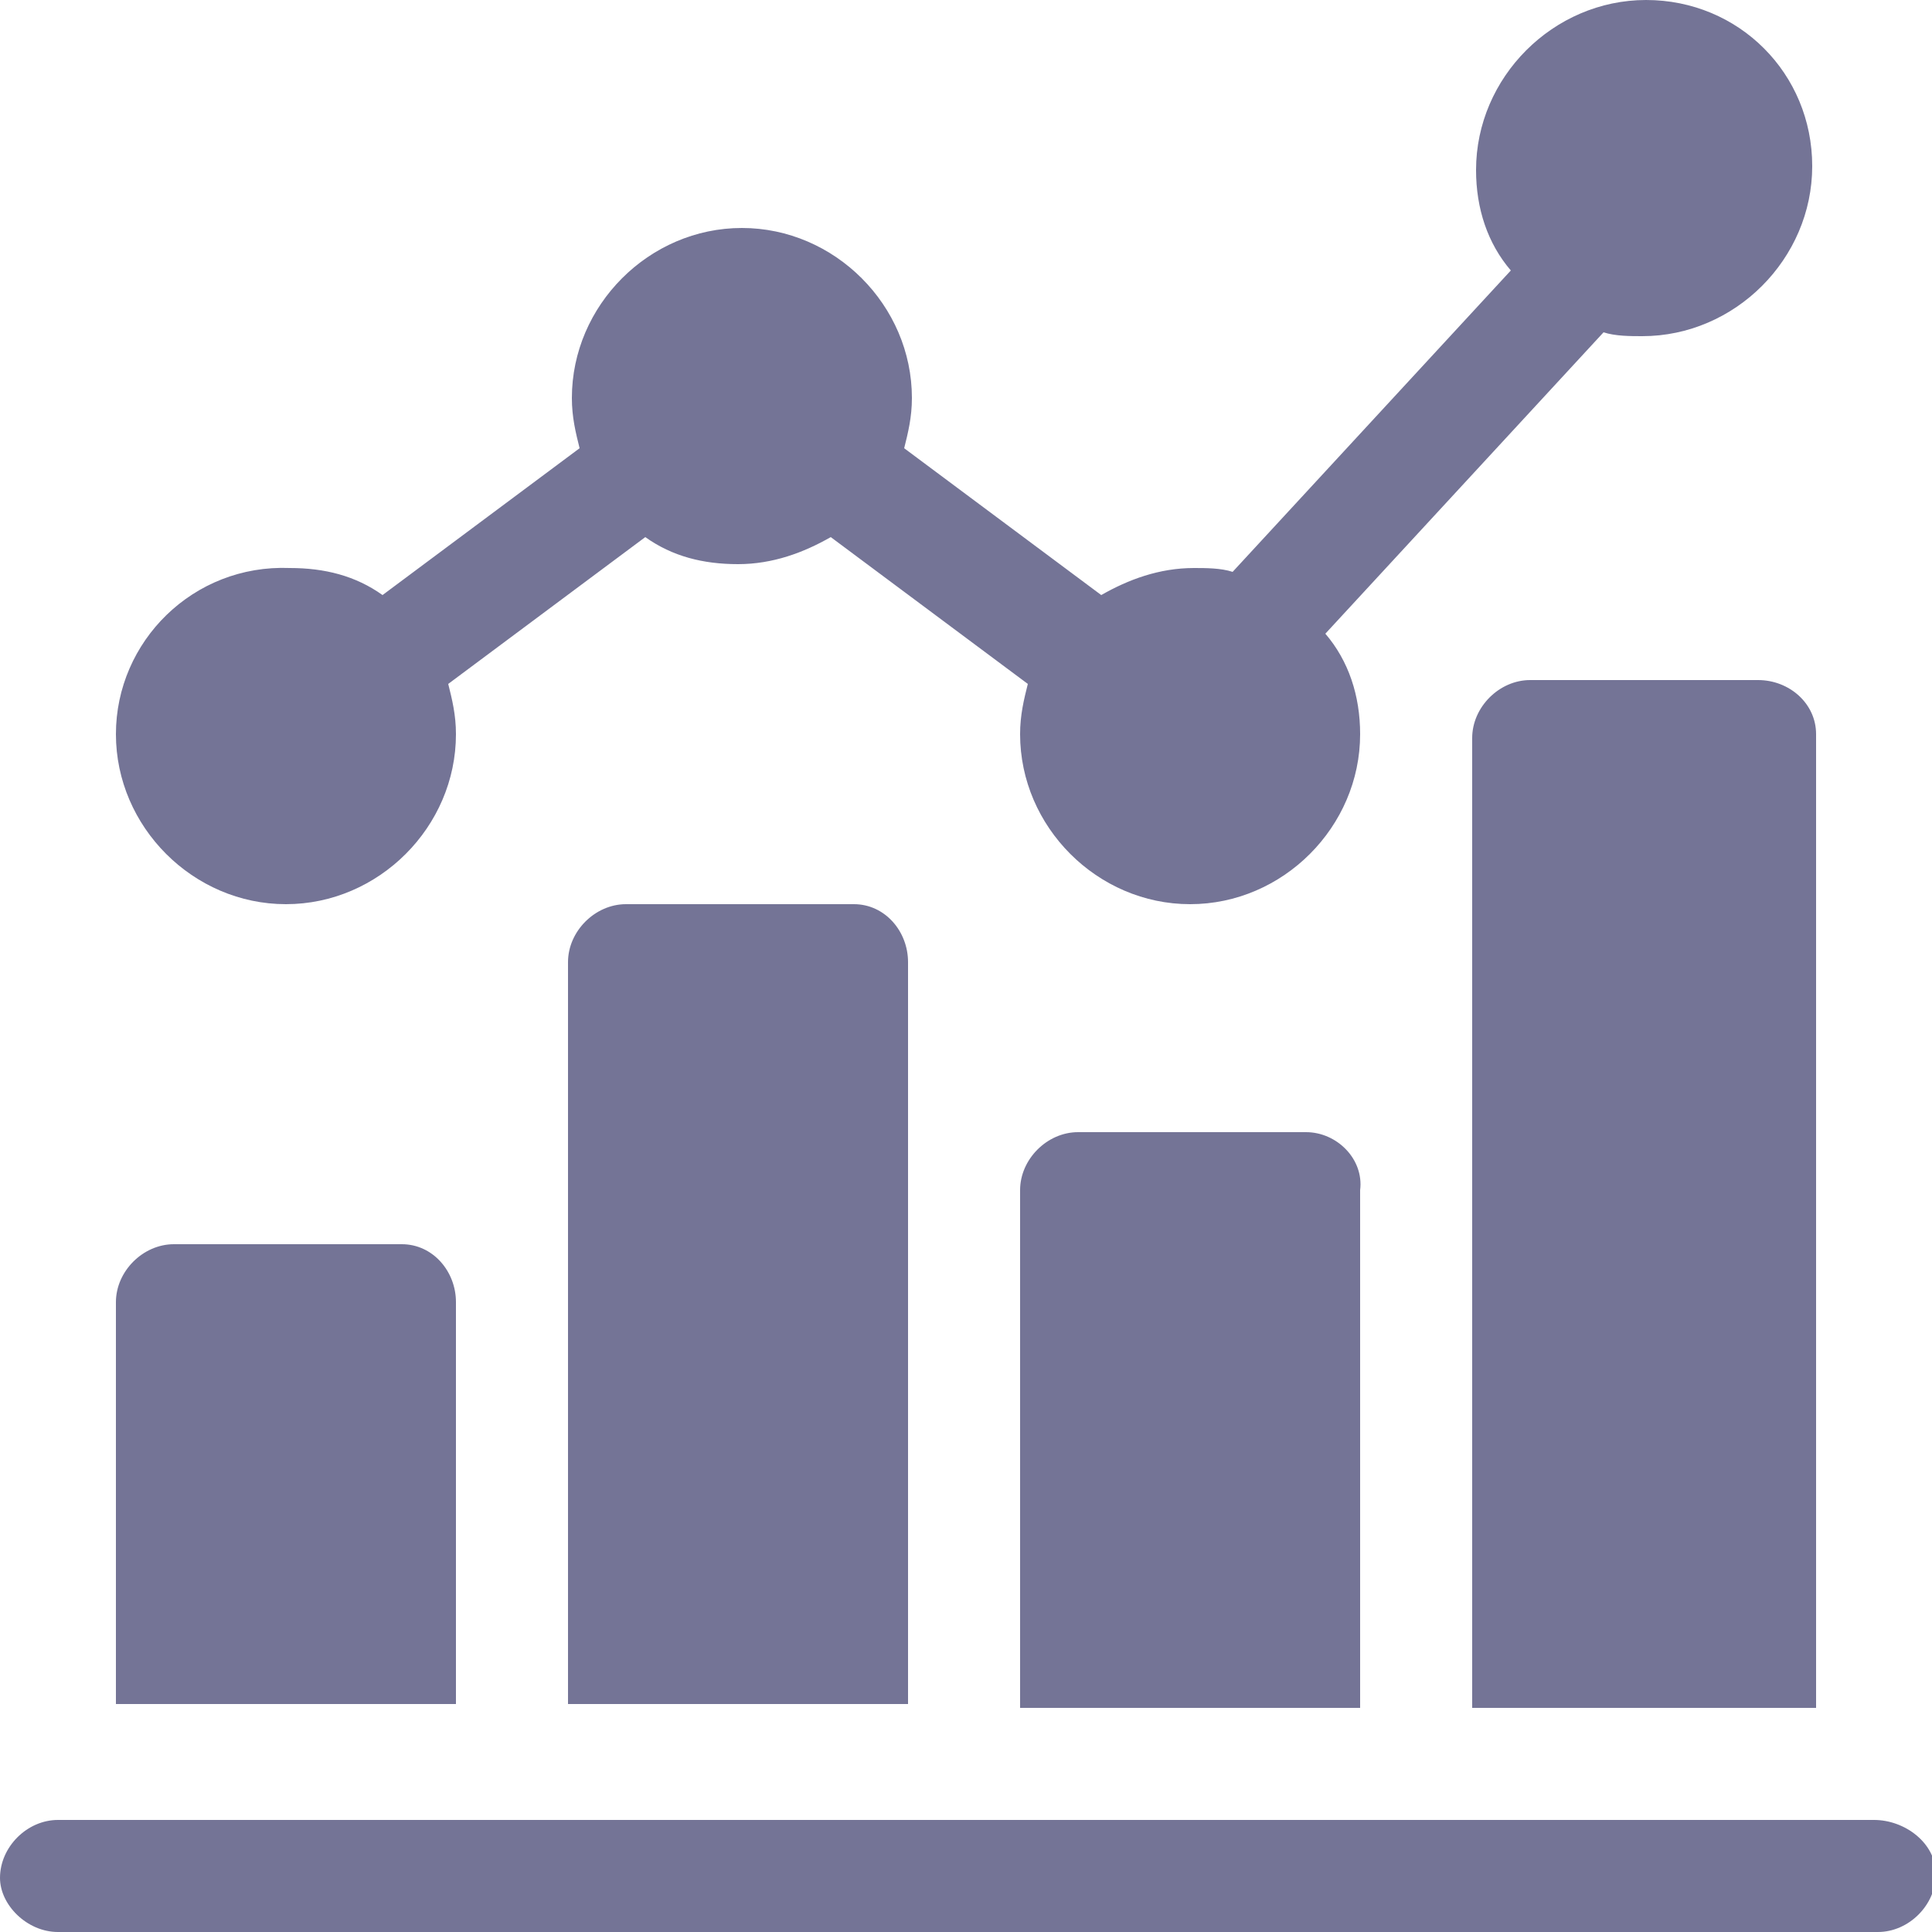 <?xml version="1.0" encoding="utf-8"?>
<!-- Generator: Adobe Illustrator 24.0.1, SVG Export Plug-In . SVG Version: 6.00 Build 0)  -->
<svg version="1.1" id="Capa_1" xmlns="http://www.w3.org/2000/svg" xmlns:xlink="http://www.w3.org/1999/xlink" x="0px" y="0px"
	 viewBox="0 0 50 50" style="enable-background:new 0 0 50 50;" xml:space="preserve">
<style type="text/css">
	.st0{fill:#747496;}
</style>
<g>
	<g>
		<g>
			<path class="st0" d="M42.6,0c-2.4,0-4.4,2-4.4,4.4c0,1,0.3,1.9,0.9,2.6l-7.2,7.8c-0.3-0.1-0.7-0.1-1-0.1c-0.9,0-1.7,0.3-2.4,0.7
				l-5.1-3.8c0.1-0.4,0.2-0.8,0.2-1.3c0-2.4-2-4.4-4.4-4.4s-4.4,2-4.4,4.4c0,0.5,0.1,0.9,0.2,1.3l-5.1,3.8c-0.7-0.5-1.5-0.7-2.4-0.7
				C5,14.6,3,16.6,3,19s2,4.4,4.4,4.4s4.4-2,4.4-4.4c0-0.5-0.1-0.9-0.2-1.3l5.1-3.8c0.7,0.5,1.5,0.7,2.4,0.7s1.7-0.3,2.4-0.7
				l5.1,3.8c-0.1,0.4-0.2,0.8-0.2,1.3c0,2.4,2,4.4,4.4,4.4s4.4-2,4.4-4.4c0-1-0.3-1.9-0.9-2.6l7.2-7.8c0.3,0.1,0.7,0.1,1,0.1
				c2.4,0,4.4-2,4.4-4.4S45,0,42.6,0z"/>
		</g>
	</g>
	<g>
		<g>
			<path class="st0" d="M22.1,23.4h-5.9c-0.8,0-1.5,0.7-1.5,1.5v19.2h8.8V24.9C23.5,24.1,22.9,23.4,22.1,23.4z"/>
		</g>
	</g>
	<g>
		<g>
			<path class="st0" d="M33.8,29.3h-5.9c-0.8,0-1.5,0.7-1.5,1.5v13.4h8.8V30.8C35.3,30,34.6,29.3,33.8,29.3z"/>
		</g>
	</g>
	<g>
		<g>
			<path class="st0" d="M45.5,17.6h-5.9c-0.8,0-1.5,0.7-1.5,1.5v25.1H47V19C47,18.2,46.3,17.6,45.5,17.6z"/>
		</g>
	</g>
	<g>
		<g>
			<path class="st0" d="M10.4,32.2H4.5c-0.8,0-1.5,0.7-1.5,1.5v10.4h8.8V33.7C11.8,32.9,11.2,32.2,10.4,32.2z"/>
		</g>
	</g>
	<g>
		<g>
			<path class="st0" d="M48.5,47.1c-6.5,0-9.5,0-10.7,0c-0.5,0-0.7,0-0.7,0c-2.2,0-10.2,0-35.6,0c-0.8,0-1.5,0.7-1.5,1.5
				C0,49.3,0.7,50,1.5,50c17.7,0,30.5,0,47.1,0c0.8,0,1.5-0.7,1.5-1.5S49.3,47.1,48.5,47.1z"/>
		</g>
	</g>
</g>
</svg>
